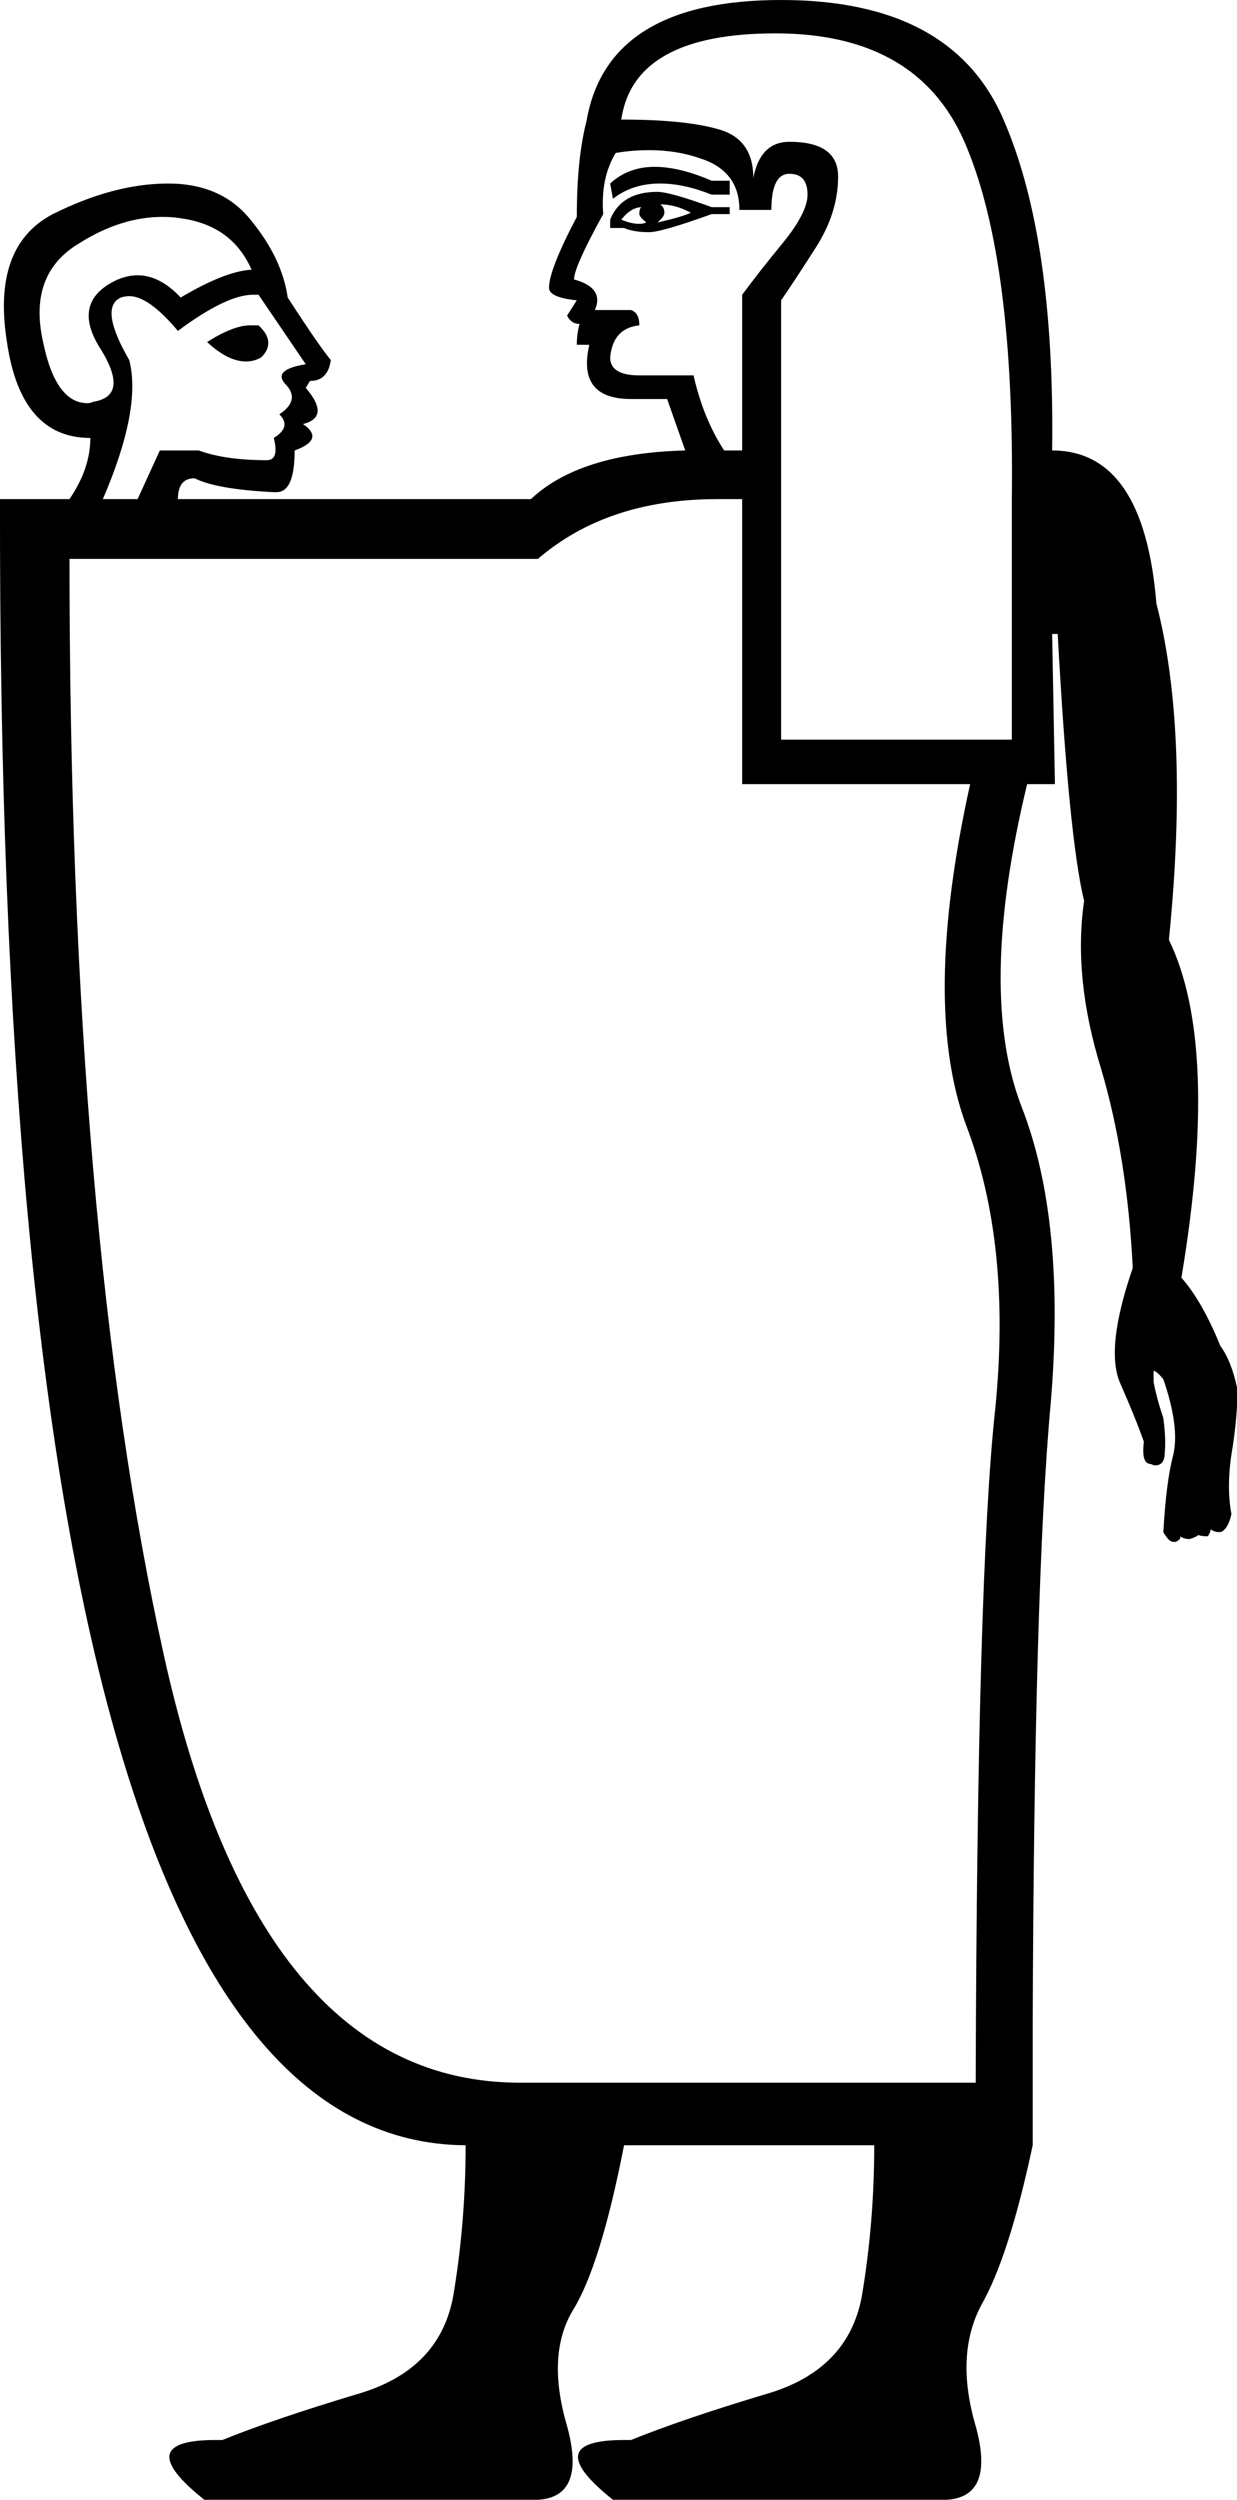 <?xml version='1.0' encoding ='UTF-8' standalone='yes'?>
<svg width='8.9' height='17.98' xmlns='http://www.w3.org/2000/svg' xmlns:xlink='http://www.w3.org/1999/xlink' >
<path style='fill:black; stroke:none' d=' M 4.71 1.2  Q 4.52 1.2 4.39 1.32  L 4.41 1.43  Q 4.55 1.32 4.75 1.32  Q 4.92 1.32 5.12 1.4  L 5.25 1.4  L 5.25 1.3  L 5.12 1.3  Q 4.89 1.2 4.71 1.2  Z  M 4.75 1.47  Q 4.86 1.47 4.97 1.53  Q 4.91 1.56 4.73 1.6  Q 4.78 1.56 4.78 1.53  Q 4.78 1.49 4.75 1.47  Z  M 4.62 1.49  Q 4.6 1.49 4.6 1.54  Q 4.6 1.56 4.65 1.6  Q 4.63 1.61 4.6 1.61  Q 4.54 1.61 4.47 1.58  Q 4.54 1.49 4.62 1.49  Z  M 4.73 1.38  Q 4.47 1.38 4.39 1.58  L 4.39 1.64  L 4.49 1.64  Q 4.56 1.67 4.67 1.67  Q 4.76 1.67 5.12 1.54  L 5.25 1.54  L 5.25 1.49  L 5.12 1.49  Q 4.82 1.38 4.73 1.38  Z  M 1.8 2.34  Q 1.68 2.34 1.49 2.46  Q 1.64 2.6 1.77 2.6  Q 1.83 2.6 1.88 2.57  Q 1.99 2.46 1.86 2.34  Q 1.83 2.34 1.8 2.34  Z  M 1.17 1.56  Q 1.24 1.56 1.3 1.57  Q 1.67 1.62 1.81 1.94  Q 1.62 1.95 1.3 2.14  Q 1.15 1.98 0.99 1.98  Q 0.89 1.98 0.79 2.04  Q 0.52 2.2 0.73 2.52  Q 0.93 2.85 0.67 2.89  Q 0.65 2.9 0.63 2.9  Q 0.4 2.9 0.31 2.46  Q 0.2 1.97 0.57 1.75  Q 0.87 1.56 1.17 1.56  Z  M 4.67 1.08  Q 4.87 1.08 5.04 1.14  Q 5.32 1.23 5.32 1.51  L 5.55 1.51  Q 5.55 1.25 5.68 1.25  Q 5.81 1.25 5.81 1.4  Q 5.81 1.53 5.63 1.75  Q 5.45 1.97 5.34 2.12  L 5.34 3.24  L 5.21 3.24  Q 5.06 3.01 4.99 2.7  L 4.6 2.7  Q 4.39 2.7 4.39 2.57  Q 4.41 2.36 4.6 2.34  Q 4.6 2.25 4.54 2.23  L 4.28 2.23  Q 4.35 2.07 4.13 2.01  Q 4.13 1.92 4.34 1.54  Q 4.32 1.28 4.43 1.1  Q 4.55 1.08 4.67 1.08  Z  M 1.82 2.12  Q 1.84 2.12 1.86 2.12  L 2.2 2.62  Q 1.95 2.66 2.06 2.77  Q 2.16 2.88 2.01 2.98  Q 2.1 3.07 1.97 3.15  Q 2.01 3.31 1.92 3.31  Q 1.62 3.31 1.43 3.24  L 1.15 3.24  L 0.99 3.59  L 0.74 3.59  Q 1.02 2.94 0.93 2.59  Q 0.71 2.21 0.87 2.14  Q 0.9 2.13 0.93 2.13  Q 1.07 2.13 1.28 2.38  Q 1.63 2.12 1.82 2.12  Z  M 5.58 0.24  Q 6.63 0.24 6.96 1.07  Q 7.3 1.9 7.28 3.59  L 7.28 5.32  L 5.62 5.32  L 5.62 2.16  Q 5.71 2.03 5.87 1.78  Q 6.03 1.53 6.03 1.27  Q 6.03 1.02 5.68 1.02  Q 5.47 1.02 5.42 1.28  Q 5.42 1 5.17 0.93  Q 4.93 0.86 4.47 0.86  Q 4.56 0.24 5.58 0.24  Z  M 5.16 3.59  Q 5.25 3.59 5.34 3.59  L 5.34 5.64  L 6.98 5.64  Q 6.63 7.22 6.95 8.09  Q 7.28 8.95 7.16 10.14  Q 7.03 11.33 7.02 14.98  L 3.74 14.98  Q 1.86 14.98 1.18 11.91  Q 0.5 8.84 0.5 4.02  L 3.87 4.02  Q 4.37 3.59 5.16 3.59  Z  M 5.62 0  Q 4.37 0 4.22 0.87  Q 4.15 1.14 4.15 1.56  Q 3.95 1.94 3.95 2.07  Q 3.95 2.14 4.15 2.16  L 4.08 2.27  Q 4.11 2.33 4.17 2.33  Q 4.15 2.4 4.15 2.48  L 4.24 2.48  Q 4.15 2.87 4.54 2.87  L 4.8 2.87  L 4.93 3.24  Q 4.17 3.26 3.82 3.59  L 1.28 3.59  Q 1.28 3.44 1.4 3.44  Q 1.56 3.52 1.97 3.54  Q 1.98 3.54 1.99 3.54  Q 2.12 3.54 2.12 3.24  Q 2.34 3.16 2.18 3.05  Q 2.38 3 2.2 2.79  L 2.23 2.74  Q 2.36 2.74 2.38 2.59  Q 2.29 2.48 2.07 2.14  Q 2.03 1.86 1.81 1.59  Q 1.6 1.32 1.21 1.32  Q 0.82 1.32 0.38 1.54  Q -0.06 1.77 0.05 2.46  Q 0.15 3.15 0.65 3.15  Q 0.65 3.37 0.5 3.59  L 0 3.59  Q -0.02 15.41 3.35 15.43  Q 3.35 15.99 3.26 16.52  Q 3.16 17.05 2.57 17.22  Q 1.97 17.4 1.6 17.55  Q 1.57 17.55 1.55 17.55  Q 0.93 17.55 1.47 17.98  L 3.87 17.98  Q 4.22 17.96 4.08 17.45  Q 3.93 16.94 4.12 16.62  Q 4.32 16.3 4.49 15.43  L 6.29 15.43  Q 6.29 15.99 6.2 16.52  Q 6.1 17.05 5.51 17.22  Q 4.91 17.4 4.54 17.55  Q 4.51 17.55 4.49 17.55  Q 3.87 17.55 4.41 17.98  L 6.81 17.98  Q 7.16 17.96 7.02 17.45  Q 6.87 16.94 7.06 16.58  Q 7.26 16.23 7.43 15.43  L 7.43 14.59  Q 7.44 11.39 7.56 10.09  Q 7.67 8.78 7.35 7.96  Q 7.03 7.13 7.39 5.64  L 7.59 5.64  L 7.57 4.56  L 7.61 4.56  Q 7.69 6.03 7.8 6.48  Q 7.72 7.03 7.92 7.68  Q 8.11 8.32 8.15 9.12  Q 7.95 9.7 8.06 9.95  Q 8.17 10.2 8.23 10.37  Q 8.21 10.53 8.28 10.53  Q 8.3 10.54 8.31 10.54  Q 8.38 10.54 8.38 10.45  Q 8.39 10.35 8.37 10.2  Q 8.32 10.05 8.3 9.94  Q 8.3 9.86 8.3 9.86  Q 8.32 9.86 8.37 9.92  Q 8.49 10.27 8.44 10.47  Q 8.39 10.66 8.37 11.02  Q 8.41 11.09 8.44 11.09  Q 8.45 11.09 8.46 11.09  Q 8.5 11.07 8.49 11.05  L 8.49 11.05  Q 8.52 11.07 8.56 11.07  Q 8.62 11.05 8.62 11.04  Q 8.64 11.05 8.69 11.05  Q 8.71 11.02 8.71 11  Q 8.74 11.02 8.77 11.02  Q 8.79 11.02 8.8 11.01  Q 8.84 10.98 8.86 10.89  Q 8.82 10.68 8.87 10.4  Q 8.91 10.12 8.9 9.98  Q 8.86 9.79 8.78 9.68  Q 8.65 9.36 8.5 9.19  Q 8.78 7.52 8.41 6.76  Q 8.56 5.27 8.32 4.34  Q 8.23 3.24 7.57 3.24  Q 7.59 1.71 7.22 0.86  Q 6.85 0 5.62 0  Z '/></svg>
